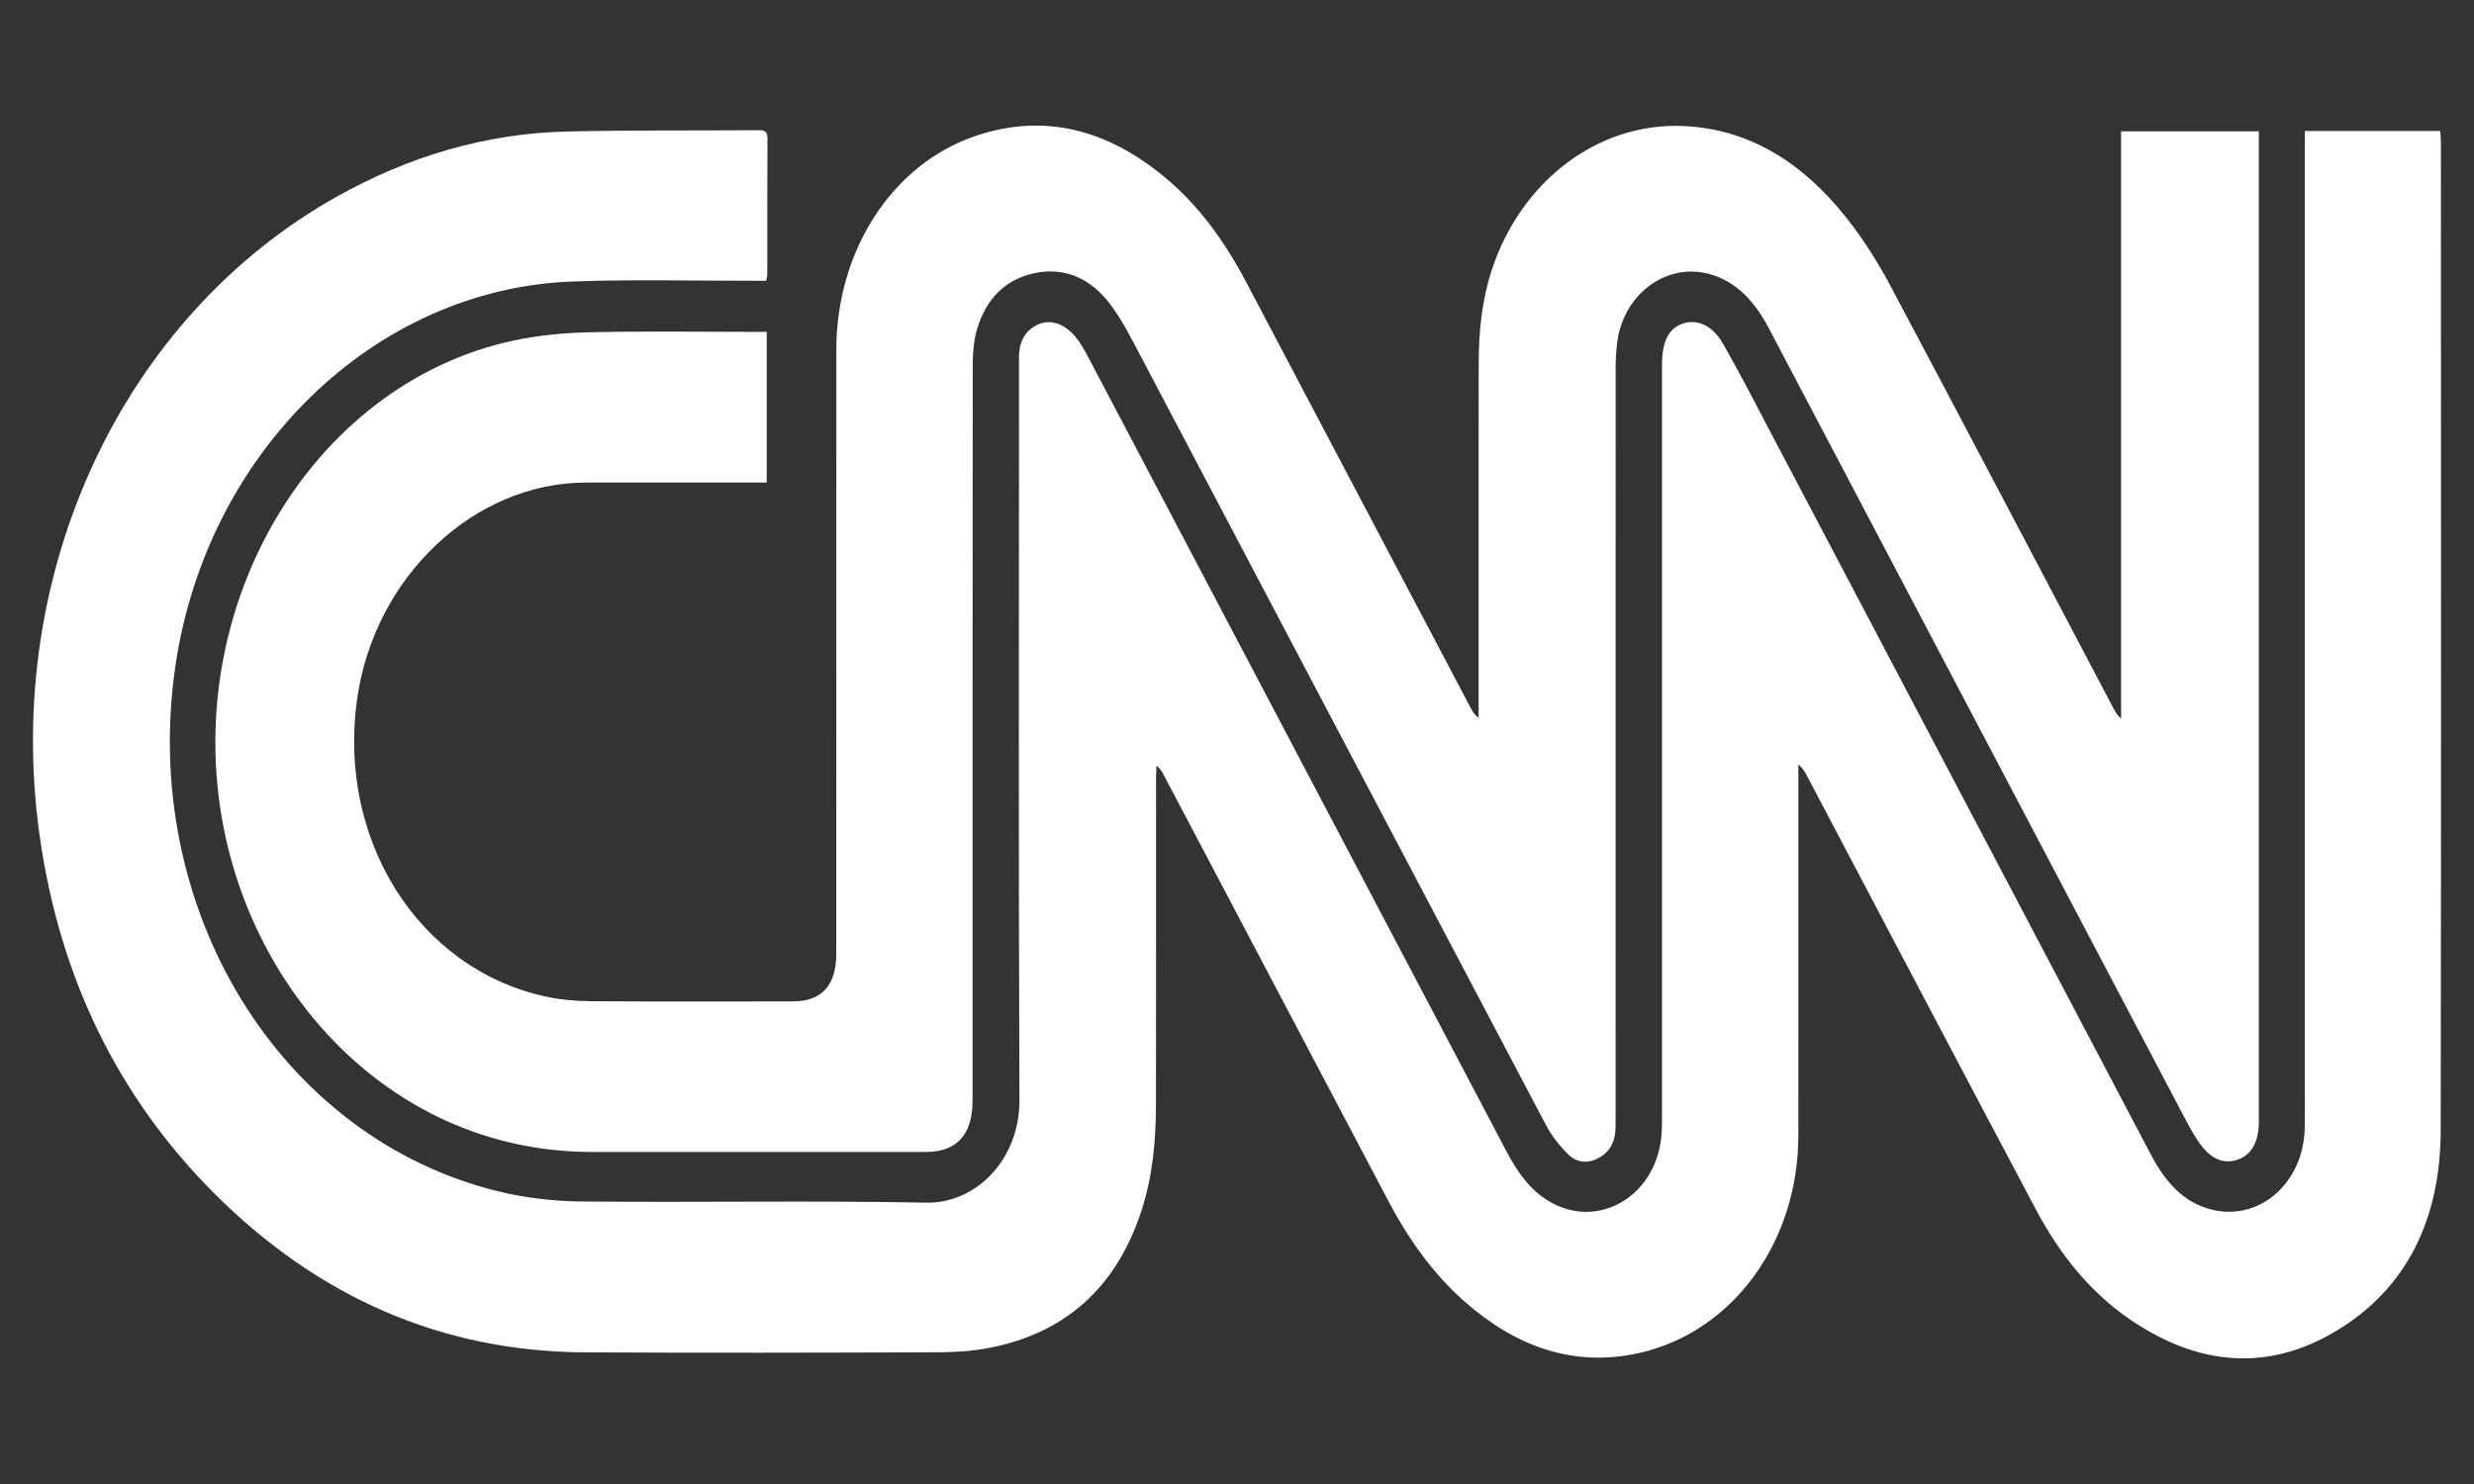 <?xml version="1.0" encoding="utf-8"?>
<!-- Generator: Adobe Illustrator 16.0.0, SVG Export Plug-In . SVG Version: 6.00 Build 0)  -->
<!DOCTYPE svg PUBLIC "-//W3C//DTD SVG 1.1//EN" "http://www.w3.org/Graphics/SVG/1.1/DTD/svg11.dtd">
<svg version="1.1" xmlns="http://www.w3.org/2000/svg" xmlns:xlink="http://www.w3.org/1999/xlink" x="0px" y="0px" width="75px"
	 height="45px" viewBox="0 0 75 45" enable-background="new 0 0 75 45" xml:space="preserve">
<rect x="0" y="0" width="75" height="45" fill="#333333" stroke="none"/>
<g id="Layer_1" display="none">
	<g display="inline">
		<path fill-rule="evenodd" clip-rule="evenodd" fill="#FFFFFF" d="M53.822,1.848c1.172,0.227,2.291,0.411,3.393,0.661
			c4.782,1.08,9.343,2.776,13.709,4.999c0.418,0.212,0.804,0.485,1.222,0.7c0.307,0.158,0.362,0.368,0.325,0.693
			c-0.225,2.041-0.98,3.873-2.152,5.544c-1.537,2.193-3.53,3.895-5.747,5.358c-1.494,0.987-3.07,1.825-4.702,2.558
			c-0.081,0.037-0.161,0.079-0.297,0.146c0.303,0.14,0.557,0.257,0.81,0.375c2.776,1.304,5.371,2.883,7.608,4.999
			c1.72,1.626,3.146,3.47,3.909,5.734c0.281,0.841,0.393,1.737,0.585,2.606c0.052,0.246-0.03,0.393-0.248,0.529
			c-1.629,1.02-3.373,1.802-5.138,2.539c-3.302,1.381-6.676,2.538-10.185,3.281c-1.003,0.213-2.019,0.383-3.08,0.581
			c0-0.197,0-0.331,0-0.466c0.005-3.933-0.008-7.86,0.021-11.794c0.014-2.116-0.726-3.937-2.025-5.56
			c-0.074-0.096-0.275-0.163-0.393-0.135c-2.367,0.545-4.759,0.952-7.177,1.212c-2.838,0.304-5.69,0.42-8.545,0.335
			c-4.087-0.117-8.127-0.615-12.11-1.554c-0.22-0.056-0.333,0.009-0.459,0.169c-1.294,1.664-2.004,3.512-1.981,5.65
			c0.042,3.888,0.022,7.771,0.028,11.655c0,0.136,0,0.271,0,0.461c-0.621-0.099-1.205-0.182-1.785-0.291
			C14.198,41.848,9.26,40.059,4.512,37.72c-0.604-0.295-1.172-0.67-1.764-0.993c-0.201-0.11-0.251-0.241-0.228-0.468
			c0.256-2.617,1.375-4.845,3.044-6.826c1.903-2.257,4.245-3.966,6.808-5.391c0.979-0.543,1.993-1.022,3.031-1.551
			c-0.315-0.148-0.617-0.289-0.917-0.431c-2.993-1.418-5.768-3.157-8.09-5.549c-1.677-1.726-2.98-3.685-3.574-6.052
			C2.681,9.895,2.62,9.311,2.51,8.737c-0.041-0.213,0.04-0.33,0.216-0.442c1.452-0.931,3.012-1.652,4.591-2.327
			c3.63-1.554,7.348-2.838,11.224-3.627c0.83-0.168,1.669-0.292,2.504-0.435c0.032-0.005,0.066,0.007,0.139,0.016
			c0,0.134,0,0.268,0,0.402c-0.005,3.955,0.001,7.908-0.024,11.861c-0.014,2.107,0.751,3.909,2.039,5.523
			c0.068,0.085,0.261,0.141,0.373,0.113c3.385-0.802,6.82-1.274,10.29-1.474c3.588-0.206,7.168-0.109,10.743,0.298
			c2.3,0.261,4.578,0.652,6.834,1.171c0.116,0.028,0.315-0.048,0.392-0.143c1.312-1.647,2.04-3.493,2.021-5.634
			c-0.038-3.896-0.022-7.793-0.028-11.689C53.821,2.207,53.822,2.062,53.822,1.848z M48.568,22.497
			c-6.037-3.936-16.955-3.557-22.103,0.018C31.961,26.223,42.821,26.319,48.568,22.497z"/>
	</g>
</g>
<g id="Layer_2">
	<g>
		<path fill-rule="evenodd" clip-rule="evenodd" fill="#FFFFFF" d="M69.871,3.972c1.382,0,2.728,0,4.105,0
			c0.007,0.124,0.021,0.24,0.021,0.357c0.002,9.978,0.009,19.955-0.006,29.933c-0.003,2.684-1.013,4.812-3.184,6.105
			c-2.103,1.259-4.207,1.021-6.218-0.345c-1.226-0.833-2.155-1.996-2.875-3.355c-2.315-4.363-4.616-8.74-6.919-13.11
			c-0.07-0.131-0.14-0.261-0.277-0.379c0,0.125,0,0.249,0,0.376c0,3.628,0.003,7.258-0.001,10.888
			c-0.004,3.234-2.001,5.971-4.865,6.595c-1.973,0.428-3.72-0.214-5.265-1.58c-0.955-0.844-1.693-1.892-2.306-3.053
			c-2.267-4.307-4.537-8.608-6.806-12.912c-0.05-0.096-0.103-0.187-0.216-0.275c-0.004,0.12-0.013,0.244-0.013,0.366
			c-0.001,3.318,0.004,6.637-0.003,9.957c-0.003,1.078-0.105,2.146-0.439,3.171c-0.779,2.389-2.359,3.713-4.581,4.155
			c-0.511,0.103-1.04,0.138-1.561,0.14c-3.576,0.013-7.151,0.022-10.727,0.002c-4.312-0.021-8.076-1.65-11.259-4.84
			C3.561,33.241,1.792,29.599,1.196,25.3C0.088,17.31,3.749,9.591,10.195,5.971c2.202-1.237,4.537-1.928,7.009-1.984
			c1.932-0.044,3.866-0.025,5.799-0.039c0.165-0.001,0.264,0.028,0.263,0.25c-0.007,1.376-0.004,2.752-0.006,4.128
			c0,0.053-0.018,0.106-0.033,0.187c-0.126,0-0.245,0-0.364,0c-1.842,0.004-3.687-0.047-5.528,0.024
			C11.36,8.763,6.292,13.685,5.324,20.148c-1.107,7.392,3.143,14.354,9.787,15.979c0.828,0.202,1.693,0.299,2.542,0.307
			c3.474,0.033,6.95-0.033,10.423,0.035c1.505,0.031,2.836-1.299,2.829-3.111c-0.031-7.37-0.013-14.739-0.013-22.109
			c0-0.101,0.003-0.201,0-0.3c-0.021-0.498,0.123-0.897,0.565-1.104c0.379-0.179,0.825-0.034,1.162,0.388
			c0.131,0.164,0.243,0.354,0.343,0.544c4.232,8.036,8.464,16.072,12.691,24.107c0.339,0.645,0.733,1.22,1.35,1.569
			c1.513,0.854,3.266-0.242,3.371-2.109c0.008-0.155,0.01-0.312,0.01-0.467c0-7.604,0-15.206,0-22.808
			c0-0.702,0.191-1.092,0.606-1.248c0.432-0.161,0.912,0.026,1.236,0.589c0.526,0.917,1.01,1.865,1.505,2.804
			c3.826,7.268,7.654,14.537,11.479,21.808c0.43,0.817,0.994,1.461,1.863,1.664c1.446,0.341,2.759-0.829,2.795-2.472
			c0.008-0.309,0.002-0.619,0.002-0.931c0-9.6,0-19.201,0-28.802C69.871,4.32,69.871,4.158,69.871,3.972z"/>
		<path fill-rule="evenodd" clip-rule="evenodd" fill="#FFFFFF" d="M23.243,10.062c0,1.534,0,3.037,0,4.571
			c-0.127,0-0.237,0-0.344,0c-1.712,0-3.425,0-5.137,0c-3.393,0.002-6.411,2.858-6.936,6.562c-0.603,4.258,1.838,8.151,5.666,9.013
			c0.461,0.104,0.938,0.148,1.409,0.152c2.044,0.016,4.089,0.006,6.134,0.006c0.879-0.001,1.317-0.484,1.317-1.45
			c0-6.105-0.001-12.21,0.002-18.315c0.001-3.007,1.7-5.631,4.229-6.482c2.083-0.7,3.976-0.183,5.691,1.225
			c1.051,0.861,1.85,1.97,2.504,3.21c2.27,4.304,4.537,8.609,6.807,12.914c0.054,0.104,0.113,0.203,0.24,0.302
			c0-0.123,0-0.246,0-0.369c0-3.463-0.003-6.926,0.002-10.389c0.002-0.97,0.1-1.922,0.403-2.843
			c0.889-2.692,3.229-4.466,5.816-4.347c2.01,0.094,3.617,1.131,4.913,2.763c0.501,0.63,0.948,1.328,1.333,2.051
			c2.273,4.274,4.525,8.566,6.783,12.852c0.055,0.104,0.112,0.206,0.227,0.298c0-5.924,0-11.848,0-17.803c1.409,0,2.781,0,4.176,0
			c0,0.131,0,0.252,0,0.372c0,9.856,0,19.712,0,29.568c0,0.044,0.001,0.087,0,0.134c-0.009,0.557-0.213,0.938-0.598,1.091
			c-0.448,0.179-0.822-0.008-1.111-0.366c-0.217-0.271-0.386-0.594-0.553-0.908c-4.198-7.969-8.392-15.938-12.586-23.907
			c-0.423-0.804-0.976-1.438-1.832-1.664c-1.308-0.343-2.604,0.64-2.776,2.111c-0.029,0.241-0.042,0.485-0.043,0.729
			c-0.001,7.569-0.001,15.138-0.001,22.709c0,0.121,0.001,0.244-0.002,0.364c-0.01,0.402-0.168,0.704-0.494,0.889
			c-0.327,0.185-0.67,0.163-0.935-0.095c-0.266-0.26-0.509-0.57-0.687-0.908c-4.112-7.793-8.213-15.59-12.322-23.384
			c-0.272-0.517-0.542-1.047-0.887-1.501c-0.589-0.774-1.371-1.128-2.291-0.934c-0.883,0.187-1.48,0.784-1.749,1.729
			c-0.094,0.332-0.121,0.698-0.122,1.048c-0.007,7.437-0.005,14.874-0.005,22.309c0,1.032-0.475,1.562-1.406,1.562
			c-3.384,0.001-6.768,0.004-10.152,0c-5.711-0.007-9.966-4.373-11.093-9.577c-1.468-6.777,2.531-13.701,8.742-15.029
			c0.755-0.161,1.535-0.233,2.306-0.25c1.67-0.037,3.344-0.011,5.016-0.011C23.008,10.062,23.116,10.062,23.243,10.062z"/>
	</g>
</g>
</svg>
